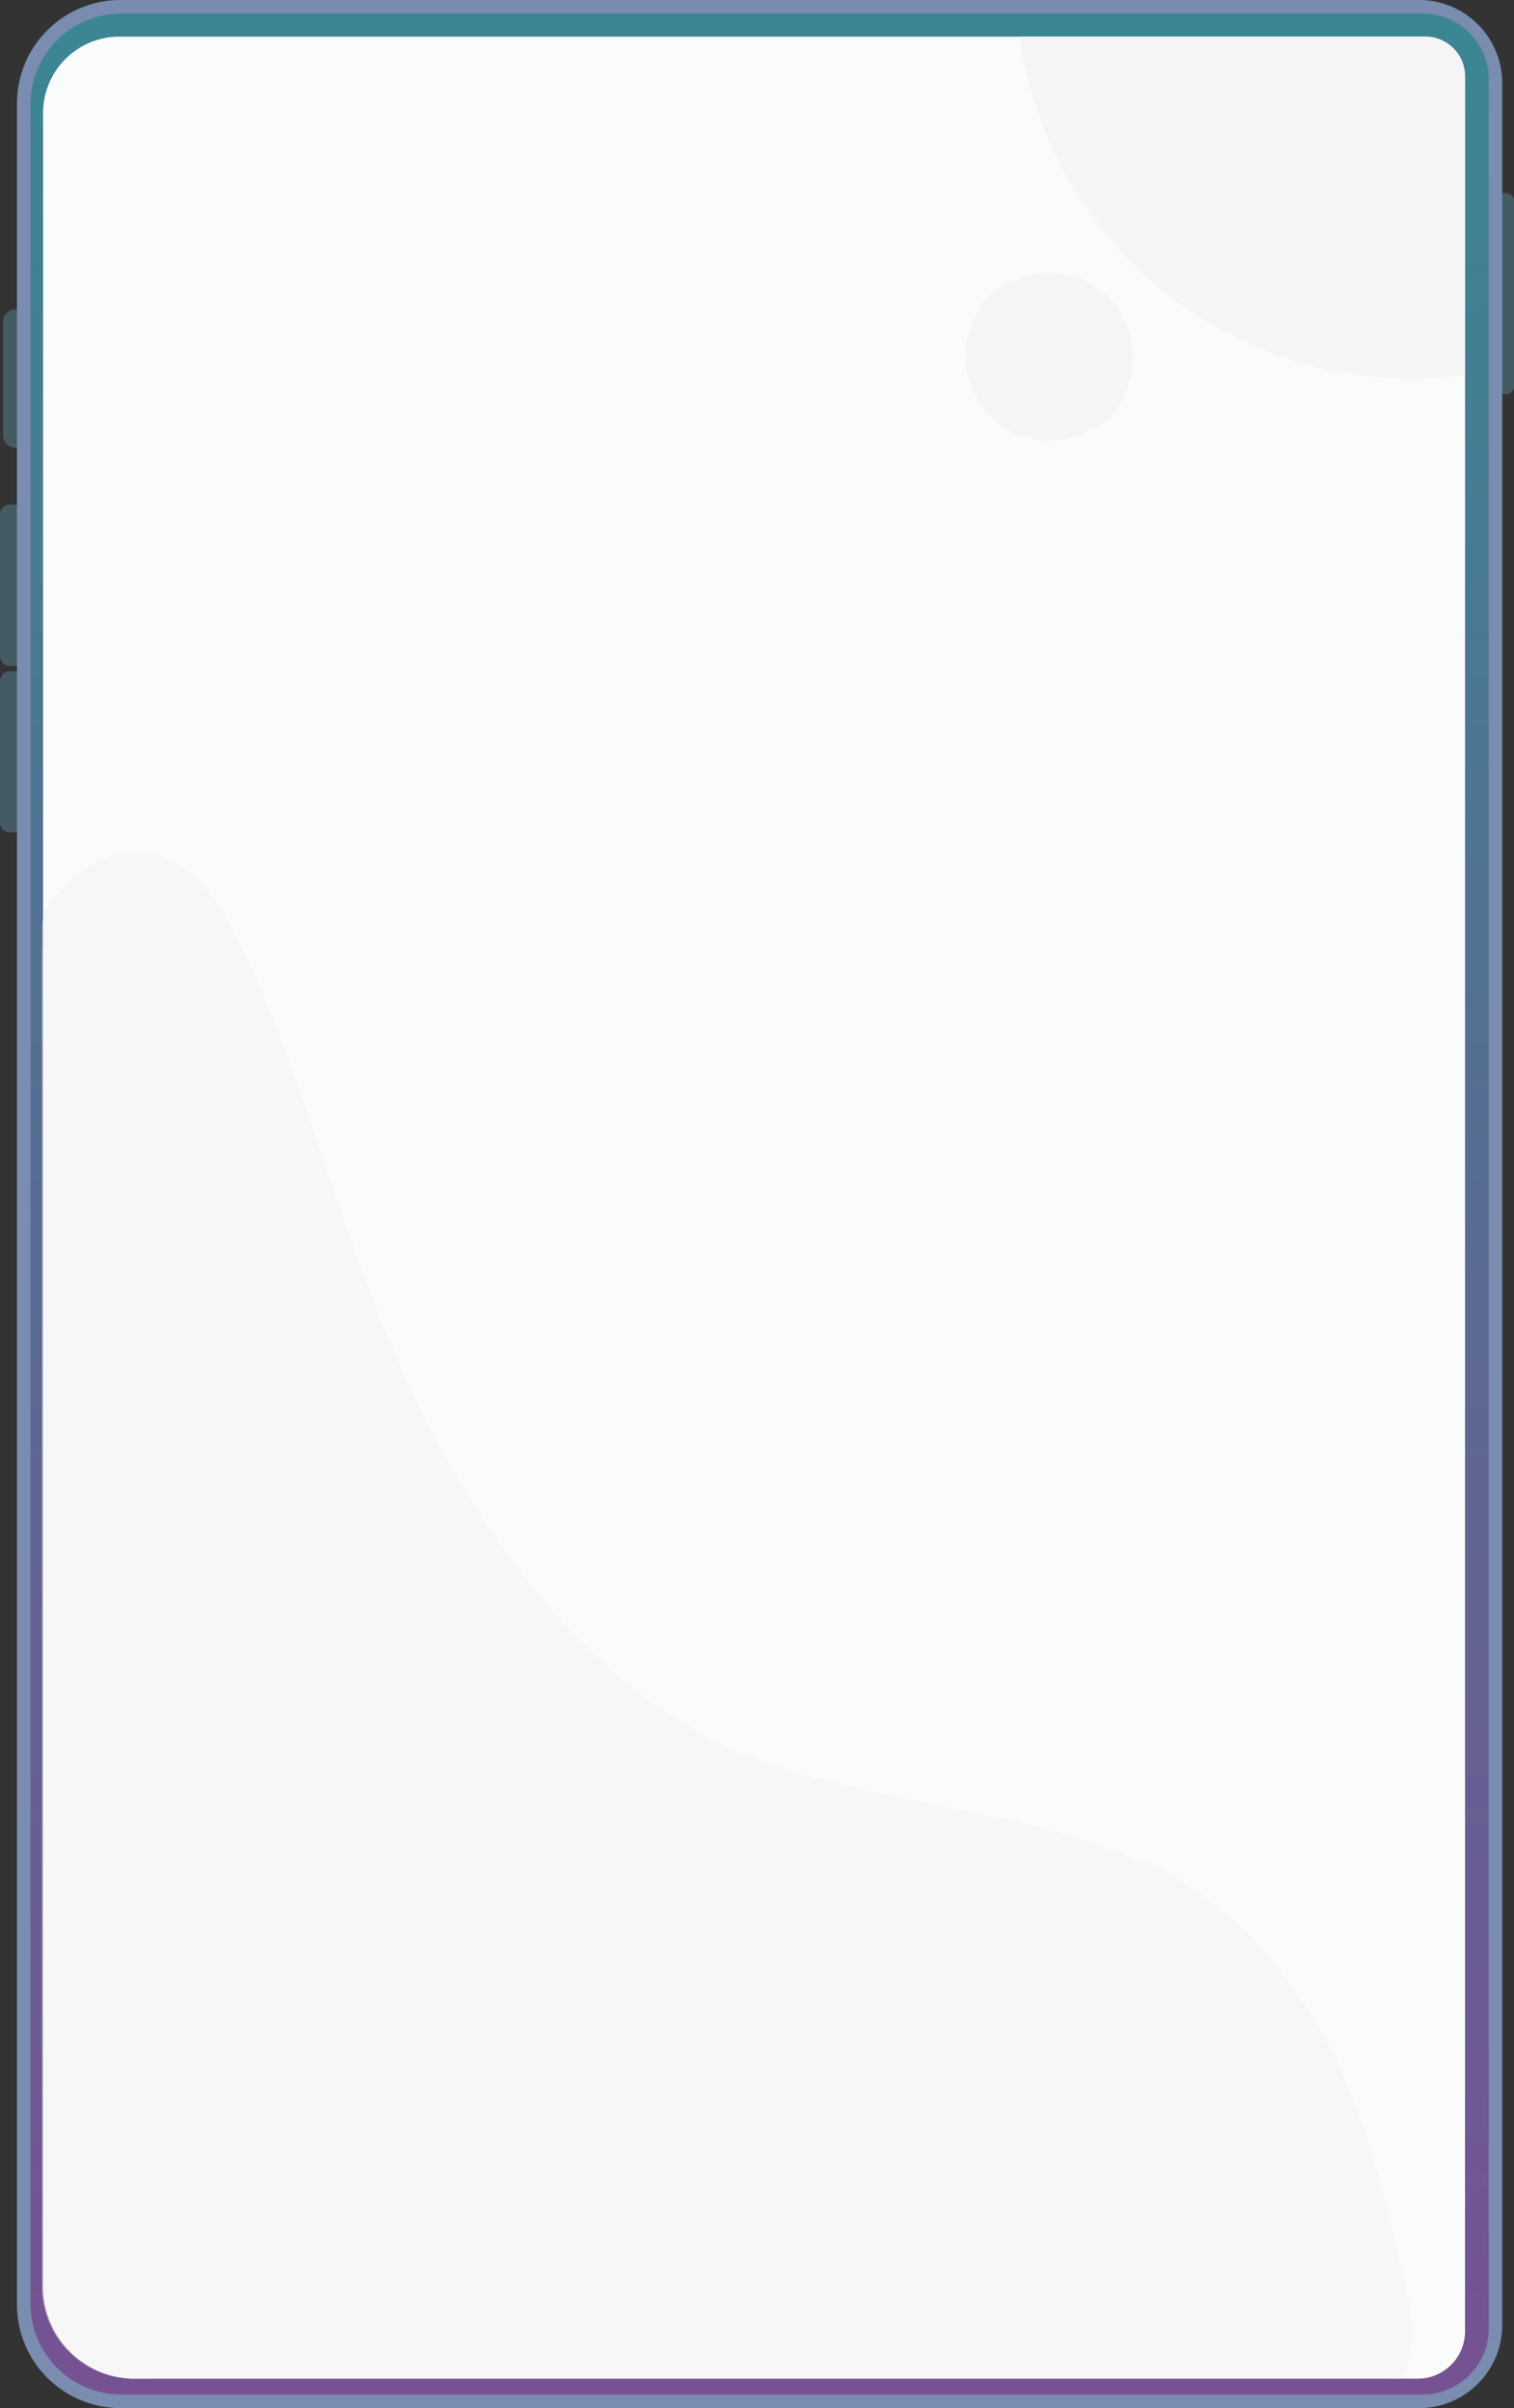 <?xml version="1.0" encoding="UTF-8"?>
<svg id="Layer_2" data-name="Layer 2" xmlns="http://www.w3.org/2000/svg" xmlns:xlink="http://www.w3.org/1999/xlink" viewBox="0 0 625.05 993.61">
  <rect x="0" y="0" width="625.05" height="993.61" fill="#333333" stroke="none"/>
  <defs>
    <style>
      .cls-1 {
        fill: url(#linear-gradient);
      }

      .cls-1, .cls-2, .cls-3, .cls-4, .cls-5, .cls-6 {
        stroke-width: 0px;
      }

      .cls-2, .cls-5 {
        fill: #f5f5f5;
      }

      .cls-3 {
        fill: #455b64;
      }

      .cls-4 {
        fill: #7a8caf;
      }

      .cls-5 {
        opacity: .5;
      }

      .cls-6 {
        fill: #fafbfb;
      }
    </style>
    <linearGradient id="linear-gradient" x1="1778.72" y1="-890.52" x2="2761.15" y2="-890.52" gradientTransform="translate(1204.12 2766.74) rotate(-90)" gradientUnits="userSpaceOnUse">
      <stop offset="0" stop-color="#765293"/>
      <stop offset="1" stop-color="#3b8693"/>
    </linearGradient>
  </defs>
  <g id="Layer_1-2" data-name="Layer 1">
    <g>
      <g>
        <path class="cls-3" d="m4.1,208.22h5.58v66.51h-5.58C1.84,274.72,0,272.88,0,270.62v-58.3c0-2.26,1.84-4.1,4.1-4.1Z"/>
        <path class="cls-3" d="m4.1,276.95h5.58v66.51h-5.58C1.84,343.46,0,341.62,0,339.35v-58.3c0-2.26,1.84-4.1,4.1-4.1Z"/>
        <path class="cls-3" d="m6.29,127.7h3.39v57.06h-3.39c-2.73,0-4.95-2.22-4.95-4.95v-47.15c0-2.73,2.22-4.96,4.96-4.96Z"/>
        <path class="cls-3" d="m618.73,79.65h6.32v83.01h-6.32c-1.85,0-3.36-1.5-3.36-3.36v-76.3c0-1.85,1.5-3.36,3.36-3.36Z" transform="translate(1240.42 242.32) rotate(-180)"/>
        <path class="cls-4" d="m-140.51,190.2h908.22c23.56,0,42.69,19.13,42.69,42.69v536.26c0,18.91-15.35,34.25-34.25,34.25H-148.95c-18.91,0-34.25-15.35-34.25-34.25V232.9c0-23.56,19.13-42.69,42.69-42.69Z" transform="translate(-183.21 810.41) rotate(-90)"/>
        <path class="cls-1" d="m50.03,5.59h537.35c15.04,0,27.24,12.21,27.24,27.24v927.94c0,15.04-12.21,27.24-27.24,27.24H50.03c-20.66,0-37.44-16.78-37.44-37.44V43.03C12.59,22.37,29.36,5.59,50.03,5.59Z"/>
        <path class="cls-6" d="m17.78,46.66v896.79c0,21.01,17,38.03,37.98,38.03h529.53c10.8,0,19.56-8.77,19.56-19.59V31.57c0-9.09-7.36-16.46-16.44-16.46H49.28c-17.4,0-31.51,14.13-31.51,31.55Z"/>
        <path class="cls-2" d="m407.94,121.9c36.97-28.16,78.76,13.63,50.6,50.6-36.97,28.16-78.76-13.63-50.6-50.6Z"/>
        <path class="cls-5" d="m17.33,903.34v40.05c0,21.06,17.03,38.13,38.04,38.13h6.96c.62-.15,1.24-.3,1.86-.47h24.07c20.89,0,41.77,0,62.66,0,28.98,0,57.96,0,86.94,0,32.31,0,64.61,0,96.92,0,30.86,0,61.73,0,92.59,0,24.65,0,80.21,0,104.86,0,12.31,0,26.34.02,38.65-.01,1.79,0,6.87,1.46,8.16-.7,9.15-15.34.18-40.37-3.36-56.27-5.01-22.49-11.22-44.79-20.34-65.98-12.78-29.69-33.34-57.39-59.39-76.47-44.09-32.3-131.7-36.18-181.56-54.94-54.17-20.38-93.17-63.74-122.79-112.26-.87-1.43-1.74-2.87-2.6-4.31-1.51-2.53-2.99-5.08-4.44-7.65-28.63-50.53-44.26-105.58-63.54-159.92-7.66-21.6-16.17-43.15-27.42-63.15-4.45-7.92-9.89-15.46-17.16-20.91-16.83-12.62-35.38-7.36-49.25,6.58-5.04,5.06-10.03,10.05-9.77,17.73.15,4.5-.1,9.09-.1,13.6,0,6.89,0,221.49,0,243.7,0,24.89,0,49.78,0,74.67,0,23.04,0,46.08,0,69.11,0,19.34,0,38.69,0,58.03,0,13.81,0,27.61,0,41.42,0,6.43,0,12.85,0,19.28,0,.24.11.51,0,.72Z"/>
      </g>
      <path class="cls-2" d="m604.85,154.72V31.57c0-9.09-7.37-16.46-16.46-16.46h-167.31c11.63,86.73,91.47,151.84,183.78,139.61Z"/>
    </g>
  </g>
</svg>